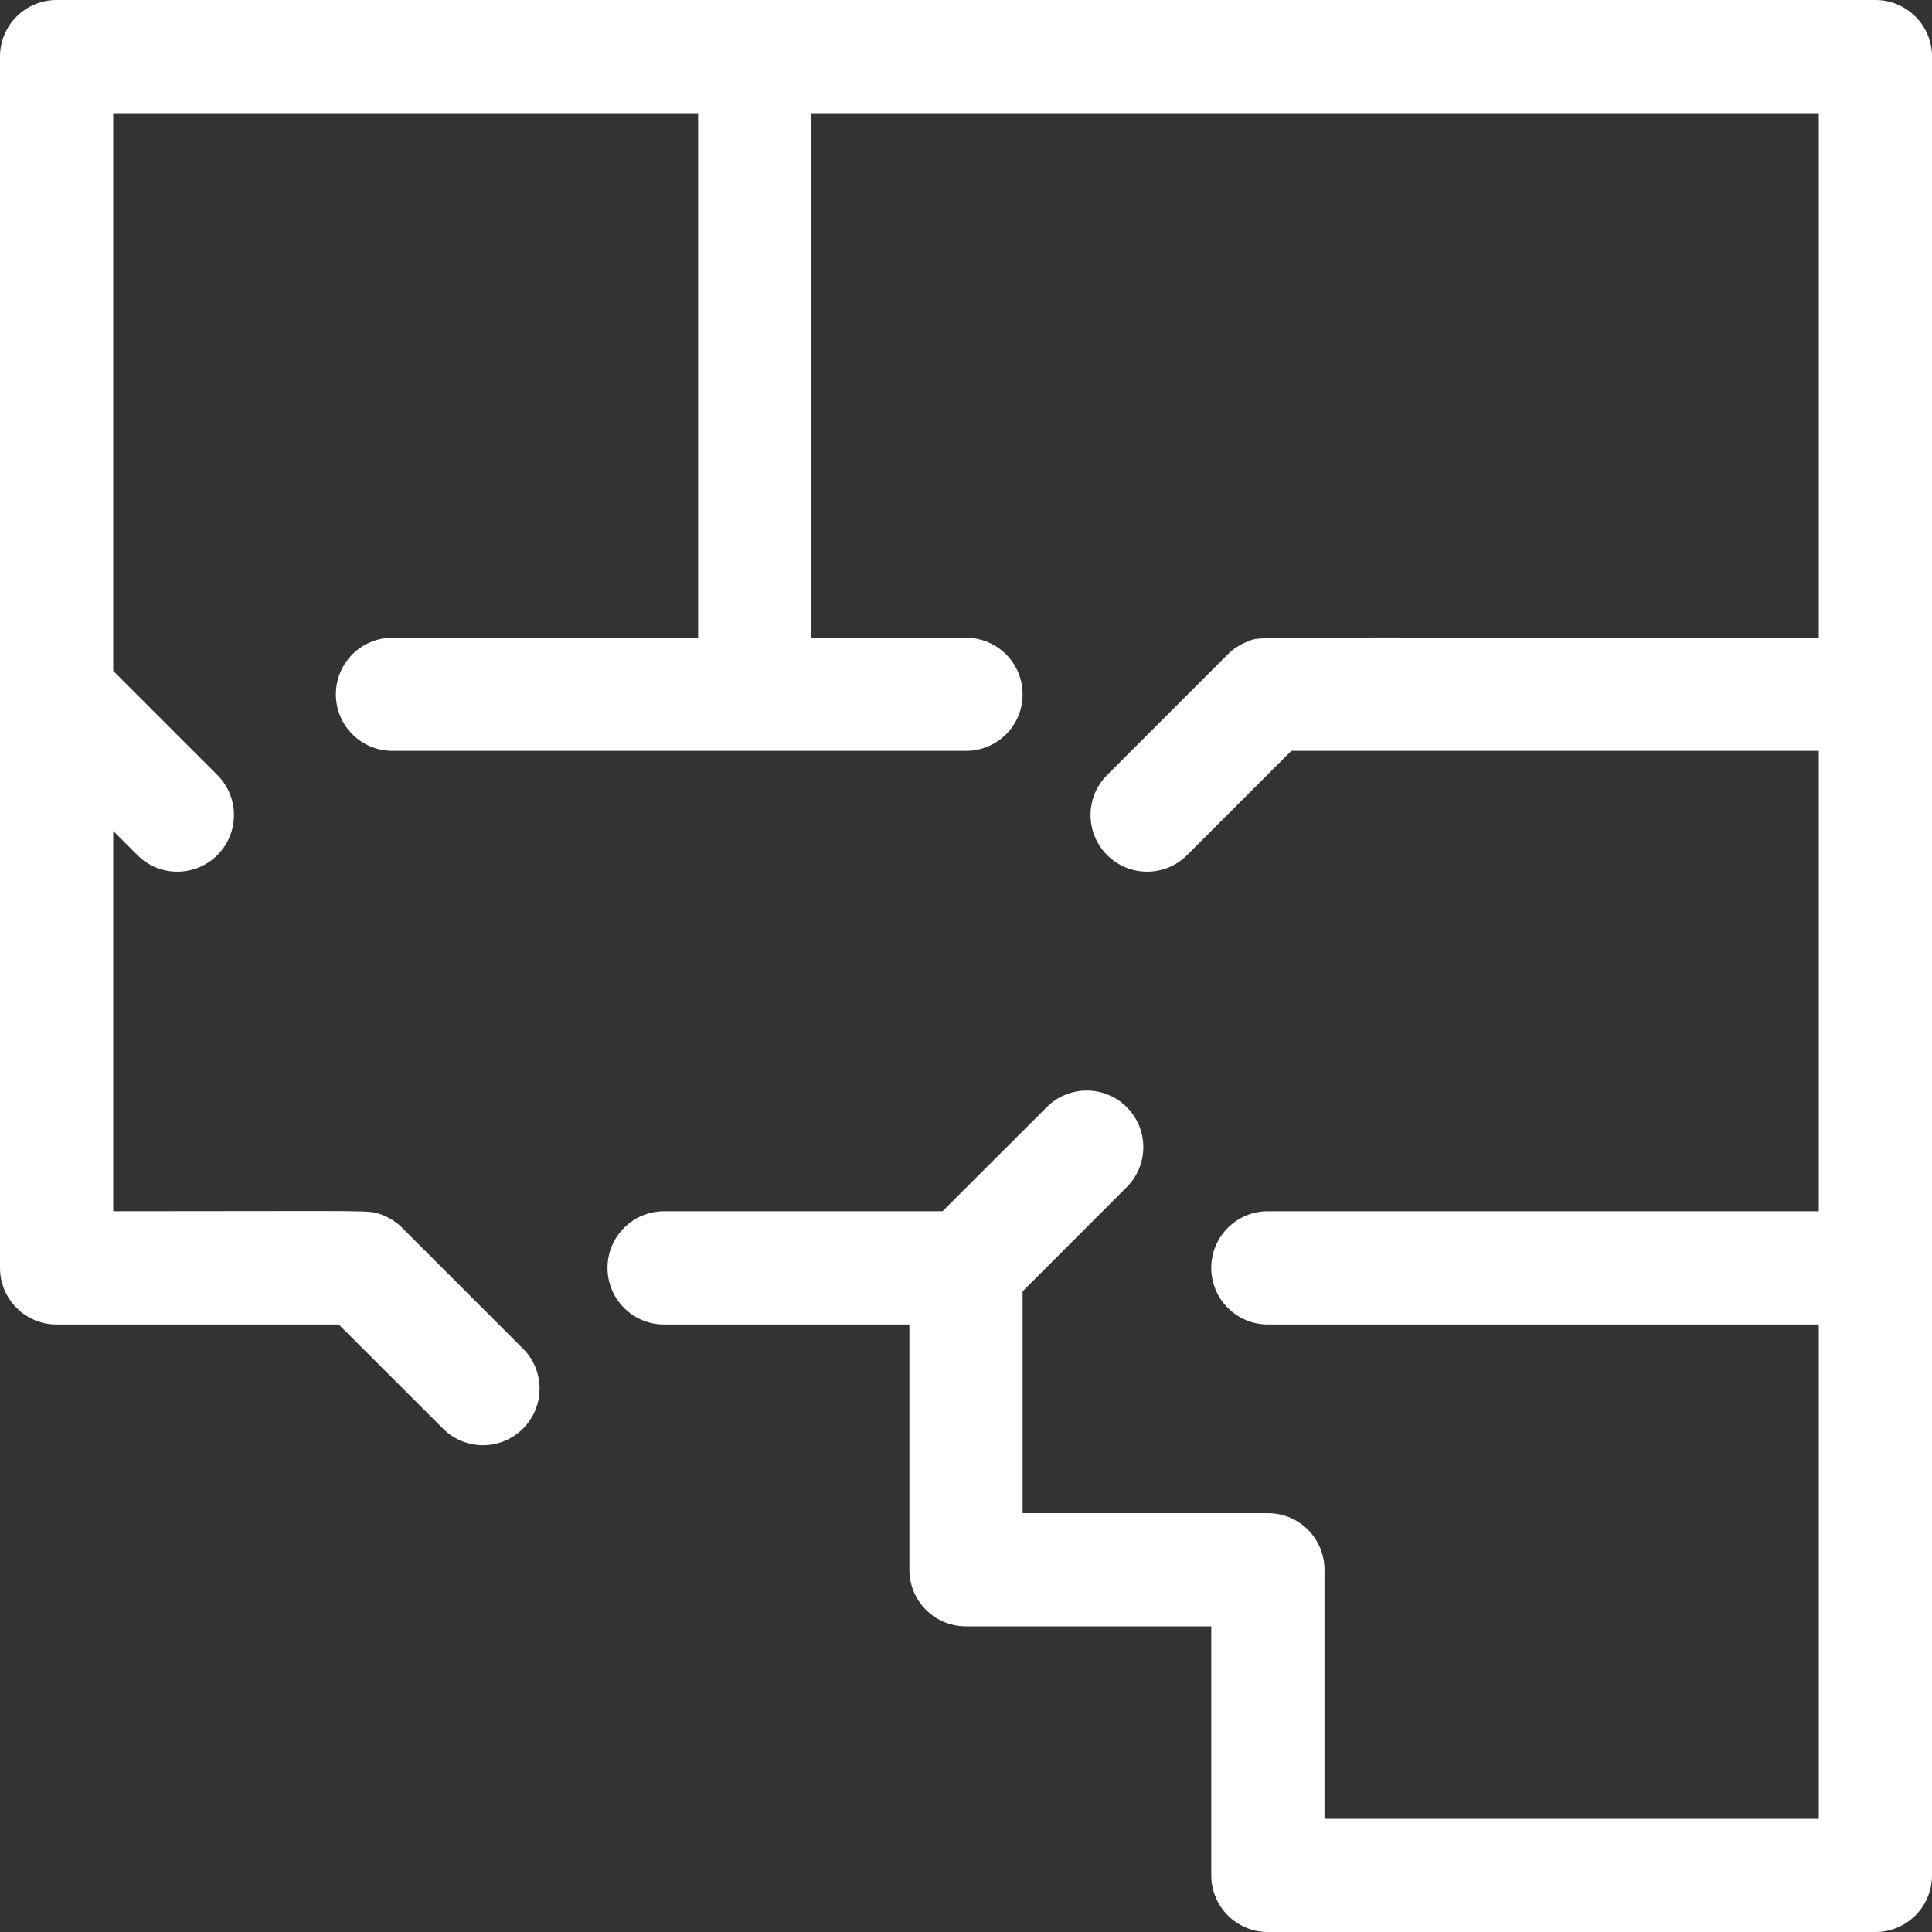 <svg width="20" height="20" viewBox="0 0 20 20" fill="none" xmlns="http://www.w3.org/2000/svg">
<rect x="0" y="0" width="20" height="20" fill="#333333" stroke="none"/>
<path d="M19.414 0H0.586C0.262 0 0 0.262 0 0.586V13.125C0 13.449 0.262 13.711 0.586 13.711H3.507L4.586 14.789C4.814 15.018 5.185 15.018 5.414 14.789C5.643 14.56 5.643 14.19 5.414 13.961L4.164 12.711C4.109 12.655 4.034 12.605 3.949 12.574C3.809 12.524 3.933 12.539 1.172 12.539V8.602L1.422 8.852C1.651 9.081 2.021 9.081 2.25 8.852C2.479 8.623 2.479 8.252 2.25 8.023L1.172 6.945V1.172H7.227V6.602H4.062C3.739 6.602 3.477 6.864 3.477 7.188C3.477 7.511 3.739 7.773 4.062 7.773H10C10.324 7.773 10.586 7.511 10.586 7.188C10.586 6.864 10.324 6.602 10 6.602H8.398V1.172H18.828V6.602C12.677 6.602 13.066 6.586 12.926 6.637C12.842 6.667 12.768 6.716 12.711 6.773L11.461 8.023C11.232 8.252 11.232 8.623 11.461 8.852C11.69 9.081 12.06 9.081 12.289 8.852L13.368 7.773H18.828V12.539H13.125C12.801 12.539 12.539 12.801 12.539 13.125C12.539 13.449 12.801 13.711 13.125 13.711H18.828V18.828H13.711V16.25C13.711 15.926 13.449 15.664 13.125 15.664H10.586V13.368L11.664 12.289C11.893 12.06 11.893 11.69 11.664 11.461C11.435 11.232 11.065 11.232 10.836 11.461L9.757 12.539H6.875C6.551 12.539 6.289 12.801 6.289 13.125C6.289 13.449 6.551 13.711 6.875 13.711H9.414V16.25C9.414 16.574 9.676 16.836 10 16.836H12.539V19.414C12.539 19.738 12.801 20 13.125 20H19.414C19.738 20 20 19.738 20 19.414V0.586C20 0.262 19.738 0 19.414 0Z" fill="white"/>
</svg>
